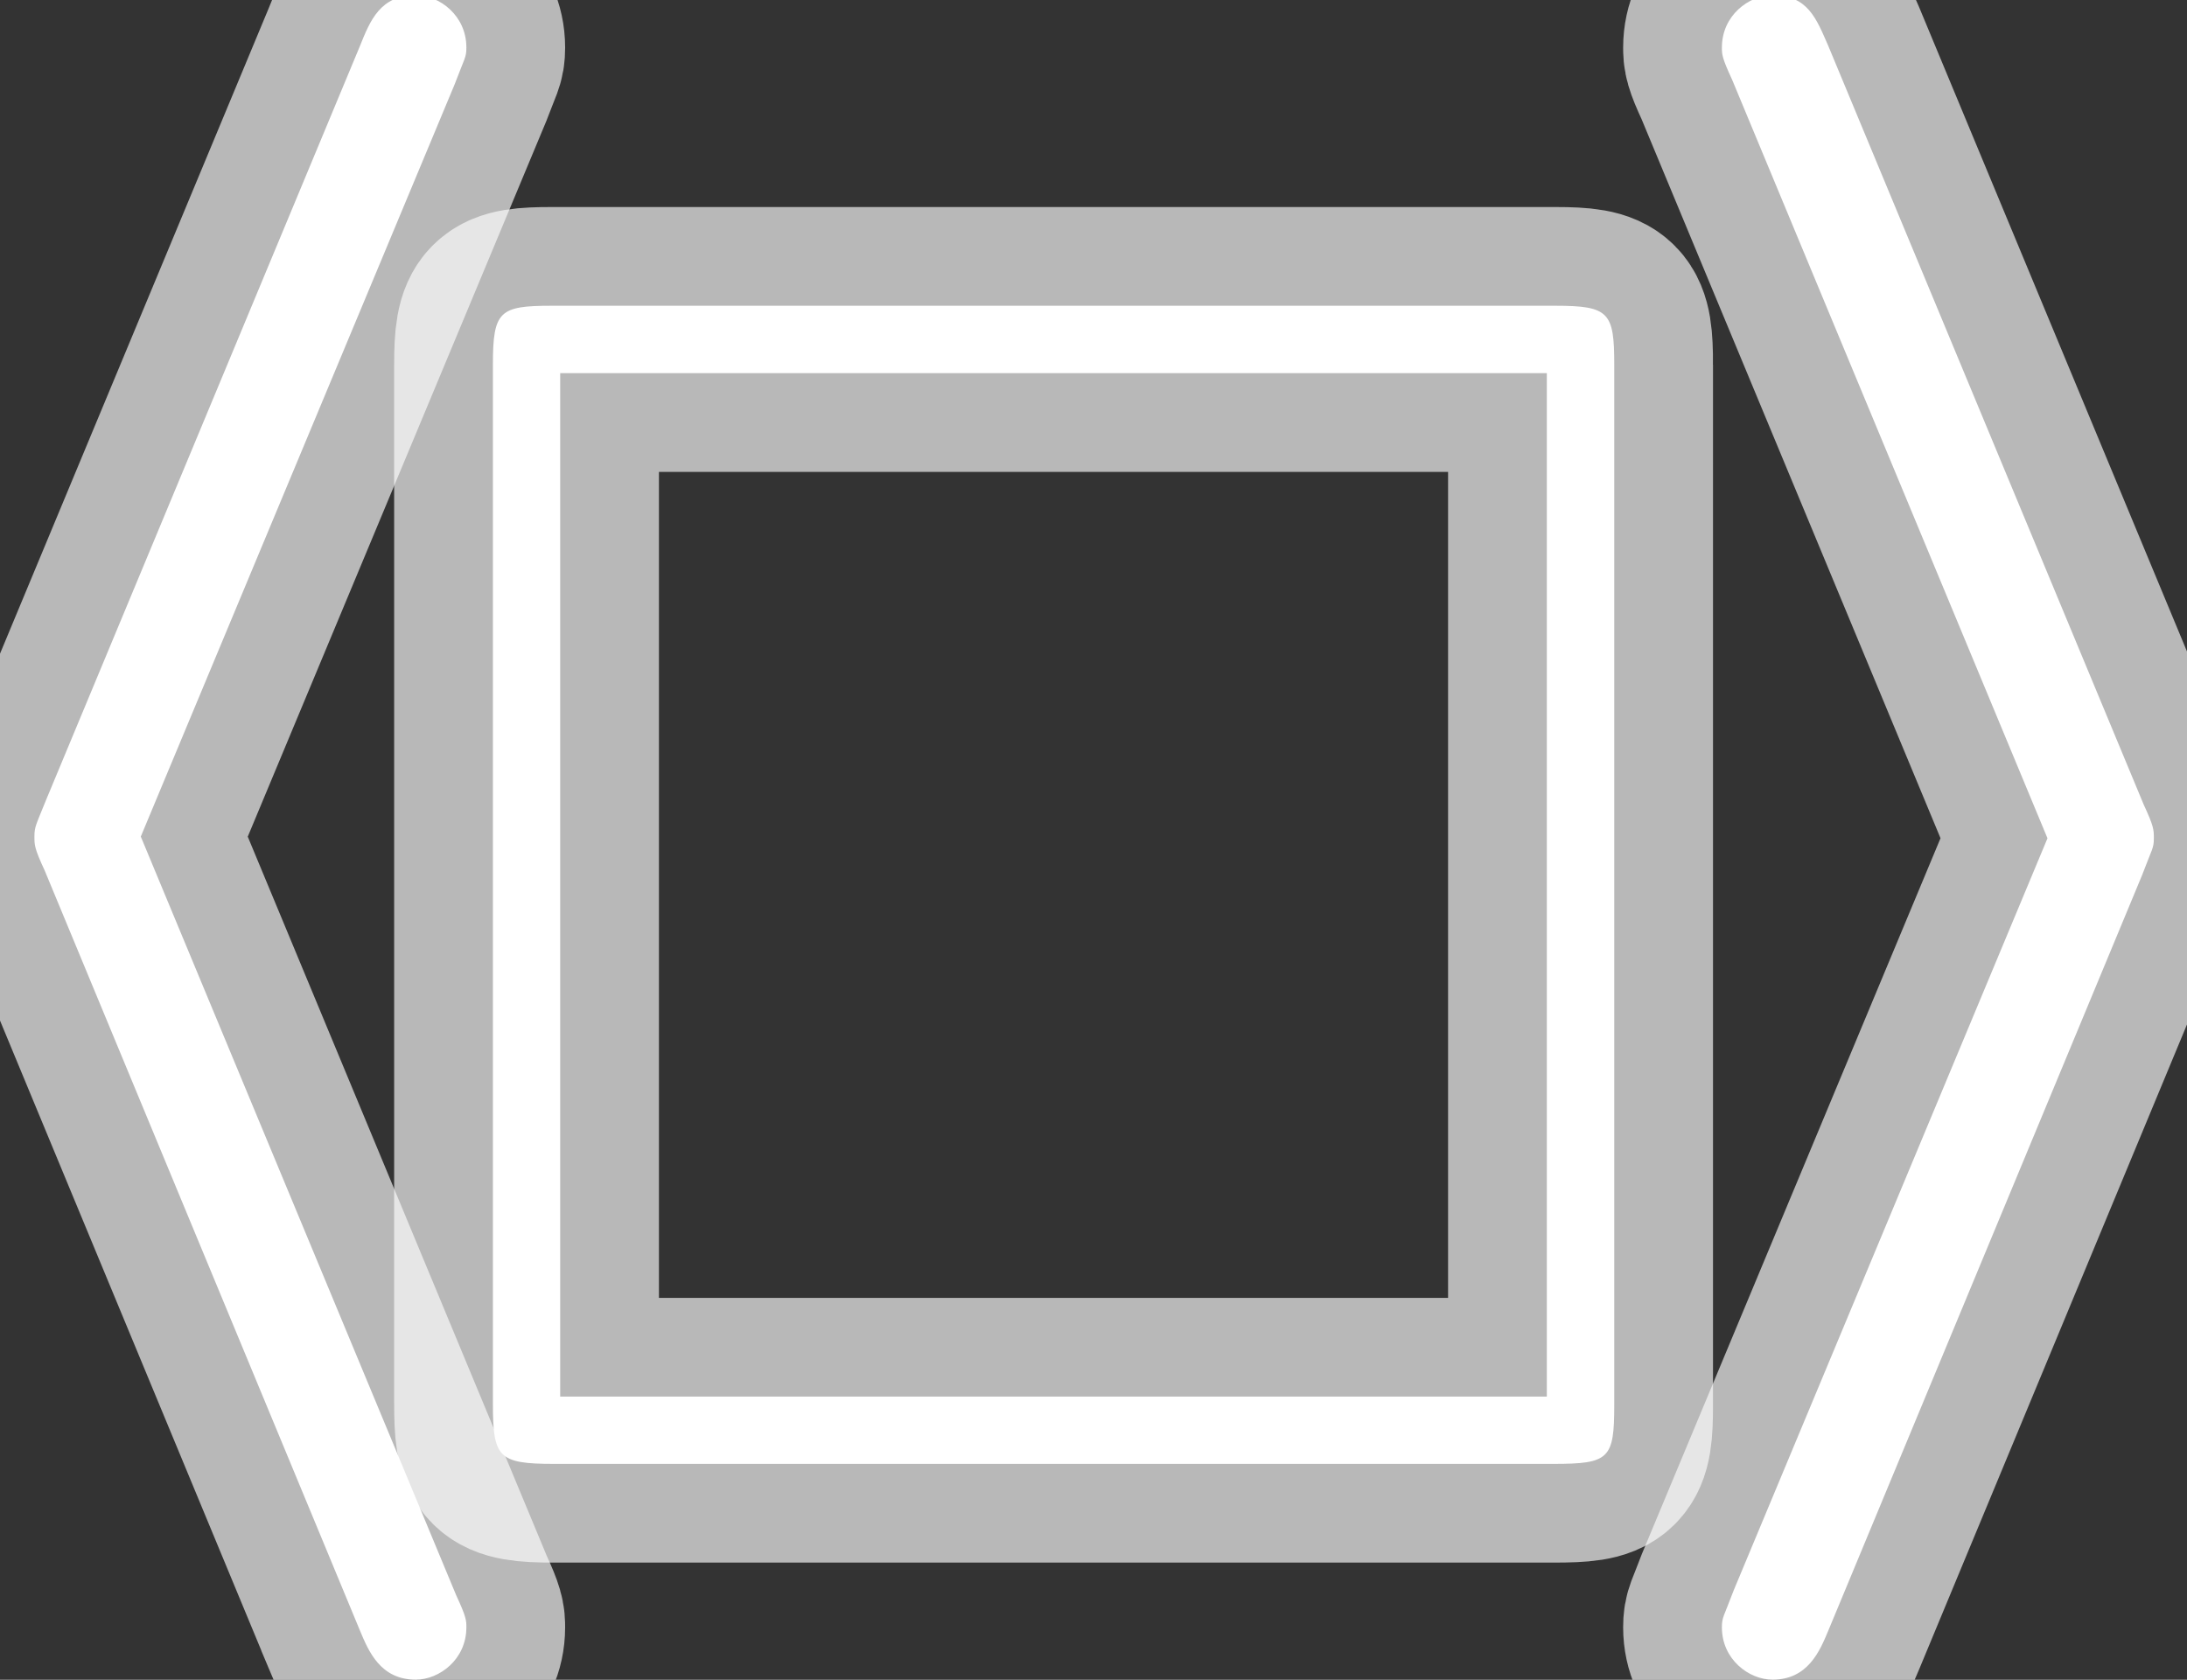 <?xml version="1.0" encoding="UTF-8" standalone="no"?>
<!-- This file was generated by dvisvgm 1.9.2 -->

<svg
   height="11.911pt"
   version="1.1"
   viewBox="56.413 56.821 15.503 11.911"
   width="15.503pt"
   id="svg2"
   xmlns="http://www.w3.org/2000/svg"
   xmlns:svg="http://www.w3.org/2000/svg"
   xmlns:rdf="http://www.w3.org/1999/02/22-rdf-syntax-ns#"
   xmlns:cc="http://creativecommons.org/ns#"
   xmlns:dc="http://purl.org/dc/elements/1.1/">
  <rect x="56.413" y="56.821" width="15.503" height="11.911" fill="#333333" stroke="none"/>
  <defs
     id="defs4" />
  <path
     id="path7"
     d="m 58.965,68.384 c 0.06,0.143 0.143,0.347 0.395,0.347 0.167,0 0.359,-0.143 0.359,-0.371 0,-0.048 0,-0.072 -0.072,-0.227 l -2.236,-5.38 2.224,-5.332 c 0.072,-0.191 0.084,-0.191 0.084,-0.263 0,-0.227 -0.191,-0.371 -0.359,-0.371 -0.251,0 -0.323,0.179 -0.395,0.359 l -2.224,5.344 c -0.072,0.179 -0.084,0.191 -0.084,0.263 0,0.06 0,0.084 0.072,0.239 l 2.236,5.392 z"
     style="stroke:#ffffff;stroke-opacity:0.65;stroke-width:1.4;stroke-miterlimit:4;stroke-dasharray:none;fill:#ffffff;fill-opacity:1;opacity:1.0" />
  <path
     id="path9"
     d="m 67.856,59.407 c 0,-0.371 -0.036,-0.418 -0.418,-0.418 l -7.113,0 c -0.371,0 -0.418,0.036 -0.418,0.418 l 0,7.364 c 0,0.383 0.036,0.43 0.43,0.43 l 7.089,0 c 0.395,0 0.43,-0.036 0.43,-0.418 l 0,-7.376 z m -7.472,0.06 6.994,0 0,7.257 -6.994,0 0,-7.257 z"
     style="stroke:#ffffff;stroke-opacity:0.65;stroke-width:1.4;stroke-miterlimit:4;stroke-dasharray:none;fill:#ffffff;fill-opacity:1;opacity:1.0" />
  <path
     id="path15"
     d="m 70.927,62.765 -2.224,5.332 c -0.072,0.191 -0.084,0.191 -0.084,0.263 0,0.227 0.191,0.371 0.359,0.371 0.251,0 0.335,-0.203 0.395,-0.347 l 2.224,-5.356 c 0.072,-0.191 0.084,-0.191 0.084,-0.263 0,-0.06 0,-0.084 -0.072,-0.239 l -2.236,-5.38 c -0.084,-0.191 -0.143,-0.359 -0.395,-0.359 -0.167,0 -0.359,0.143 -0.359,0.371 0,0.048 0,0.072 0.072,0.227 l 2.236,5.38 z"
     style="stroke:#ffffff;stroke-opacity:0.65;stroke-width:1.4;stroke-miterlimit:4;stroke-dasharray:none;fill:#ffffff;fill-opacity:1;opacity:1.0" />
</svg>

